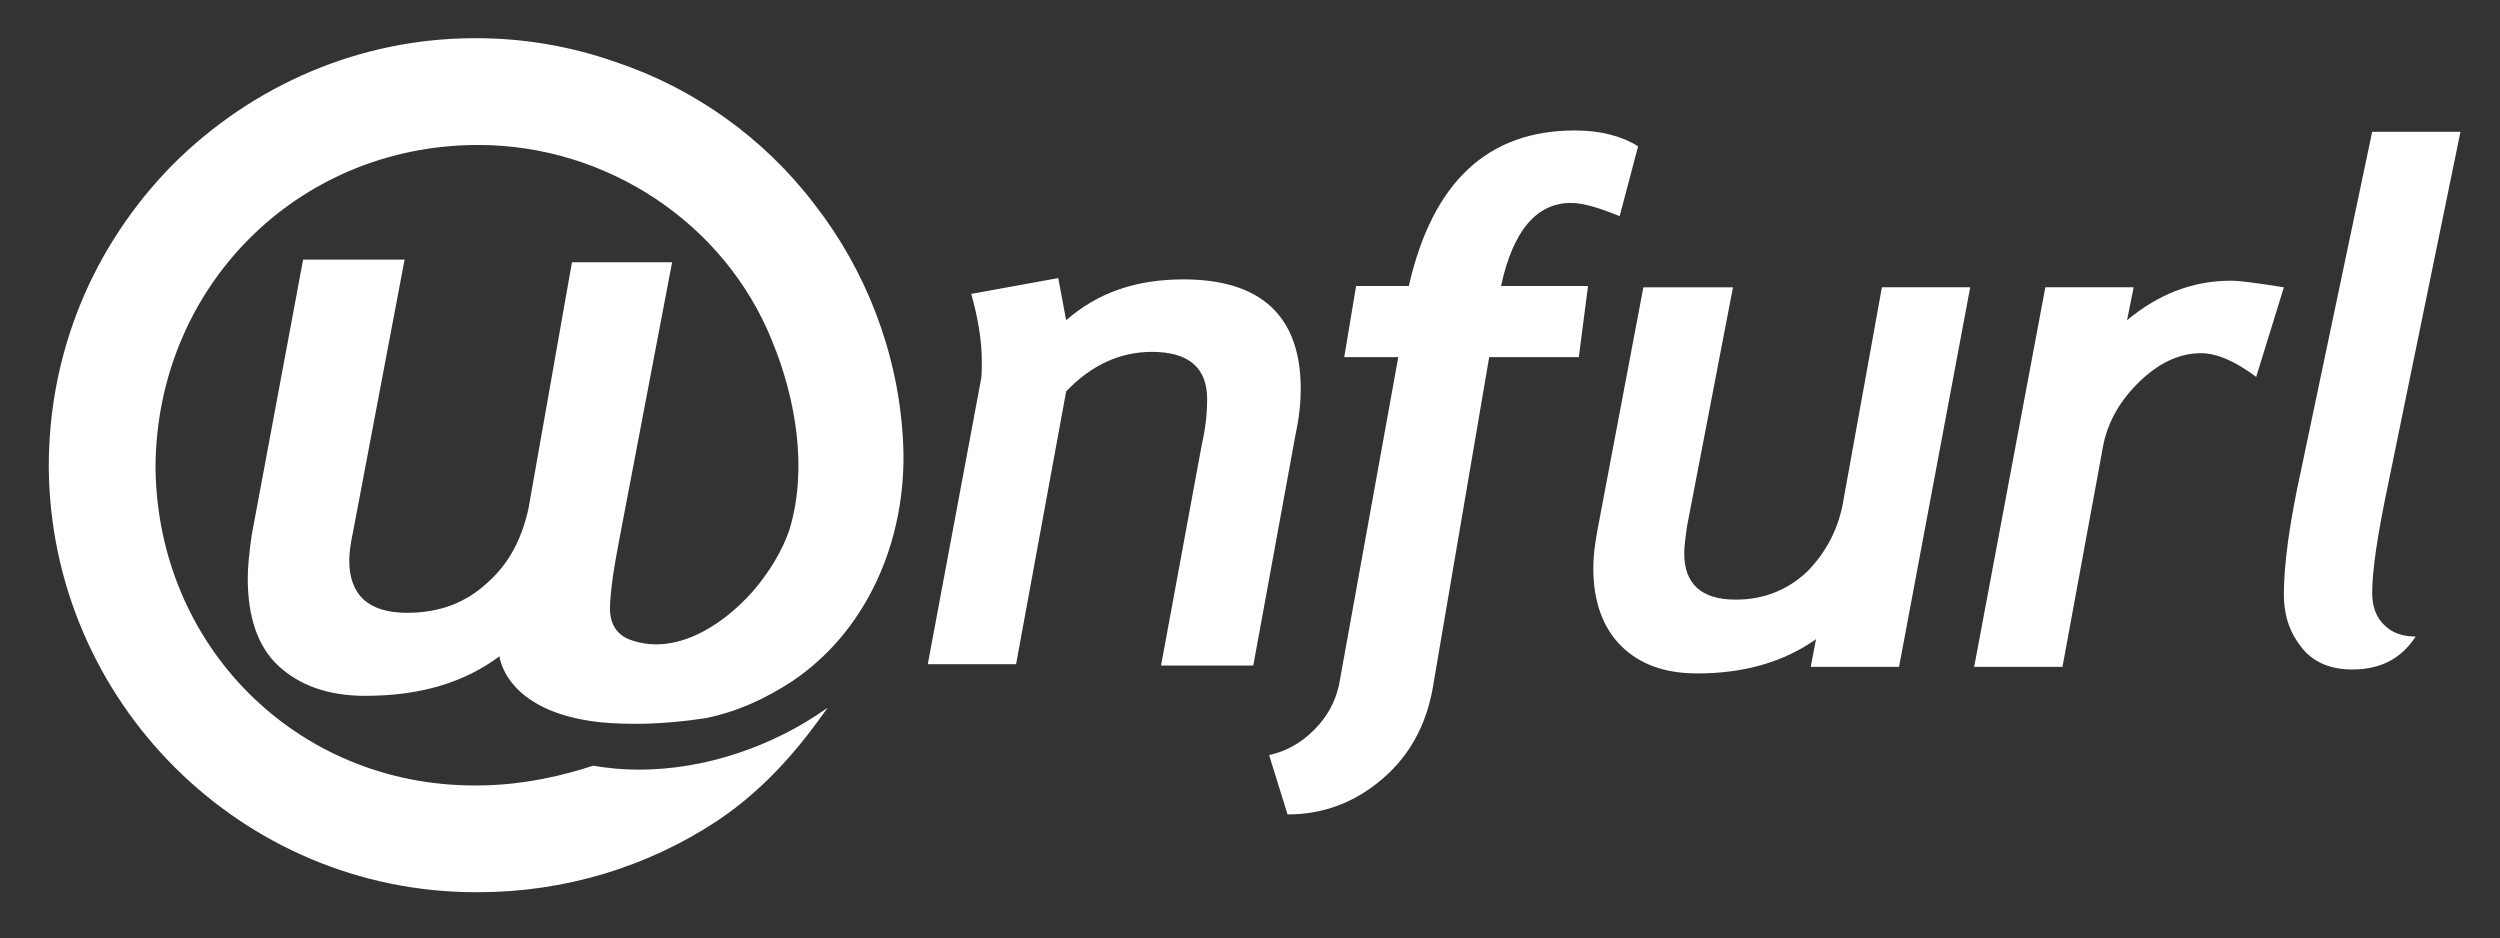<svg enable-background="new 0 0 189.7 71.2" viewBox="0 0 189.7 71.2" xmlns="http://www.w3.org/2000/svg"><rect x="0" y="0" width="189.7" height="71.2" fill="#333333" stroke="none"/><g fill="#fff"><path d="m57.1 44.9c-2.5 2.8-6.1 4.9-9.4 3.6-1.2-.5-1.5-1.6-1.4-2.8.1-1.6.4-3.2.7-4.8l4-21h-7.6l-3.3 18.7c-.5 2.2-1.4 4.1-3.1 5.6-1.6 1.5-3.6 2.3-6.1 2.3-3 0-4.4-1.4-4.4-4 0-.5.1-1.3.3-2.2l3.9-20.6h-7.7l-3.9 20.9c-.2 1.4-.3 2.4-.3 3.3 0 2.8.7 5.1 2.3 6.6s3.8 2.3 6.6 2.3c4.2 0 7.5-1 10.2-3 0 0 .4 4.2 7.6 5 2.1.2 4.7.2 8-.3 2.5-.5 4.6-1.5 6.6-2.8 6.1-4.1 8.9-11.5 8.4-18.6-.4-6.4-2.8-12.6-6.7-17.6-3.8-5-9.1-8.8-15.1-10.8-3.4-1.2-7-1.8-10.5-1.8h-.2c-8.6 0-16.8 3.5-22.9 9.6-6.1 6.2-9.4 14.3-9.4 22.9.1 17.8 14.6 32.3 32.4 32.3h.2c6.5 0 12.8-1.9 18.1-5.4 3.9-2.6 6.5-5.9 8.4-8.6-4.2 3-9.4 4.7-14.3 4.7-1.2 0-2.3-.1-3.5-.3-2.1.7-5.3 1.5-8.8 1.5h-.2c-13.5 0-24.1-10.6-24.2-24.2.1-13.6 10.7-24.3 24.3-24.4h.2c9.7 0 18.7 5.9 22.3 14.9 1.8 4.4 2.7 9.7 1.3 14.3-.5 1.5-1.5 3.2-2.8 4.7z"/><path d="m95.1 50.5h-7l3.1-16.8c.3-1.3.4-2.5.4-3.4 0-2.4-1.4-3.6-4.2-3.6-2.4 0-4.6 1-6.5 3l-3.8 20.7h-6.7l4-21.4c.1-.4.1-.9.1-1.6 0-1.6-.3-3.3-.8-5.1l6.6-1.2.6 3.2c2.4-2.1 5.3-3.1 8.9-3.1 5.9 0 8.9 2.8 8.9 8.3 0 1-.1 2.1-.4 3.5z"/><path d="m122.9 16.4c-1.5-.6-2.7-1-3.7-1-2.6 0-4.4 2.1-5.3 6.3h6.6l-.7 5.4h-6.8l-4.3 25.2c-.5 2.7-1.7 5-3.8 6.8s-4.5 2.7-7.2 2.7l-1.4-4.5c1.3-.3 2.4-.9 3.4-1.9s1.6-2.1 1.9-3.4l4.5-24.9h-4.1l.9-5.4h4c1.8-7.9 6-11.8 12.6-11.8 1.9 0 3.5.4 4.8 1.2z"/><path d="m144.1 50.6h-6.7l.4-2.1c-2.4 1.7-5.4 2.6-9 2.6-2.5 0-4.4-.7-5.8-2.1s-2.1-3.4-2.1-5.9c0-.8.1-1.7.3-2.8l3.5-18.5h6.8l-3.5 18.2c-.1.8-.2 1.4-.2 2 0 2.3 1.3 3.5 3.9 3.5 2.1 0 3.9-.7 5.4-2.1 1.4-1.4 2.3-3.1 2.7-5l3-16.6h6.7z"/><path d="m171.2 28.6c-1.6-1.2-3-1.8-4.2-1.8-1.7 0-3.3.8-4.8 2.3s-2.4 3.2-2.7 5.2l-3 16.3h-6.7l5.4-28.8h6.7l-.5 2.5c2.4-2 5-3 7.9-3 .7 0 2.1.2 4 .5z"/><path d="m183.3 48.3c-1.1 1.7-2.7 2.5-4.8 2.5-1.6 0-2.9-.5-3.8-1.6s-1.4-2.4-1.4-4.1c0-2.2.4-5.3 1.3-9.4l5.4-25.7h6.7l-5.5 26.8c-.8 3.8-1.2 6.5-1.2 8.2 0 1 .3 1.9 1 2.5.5.5 1.3.8 2.3.8z"/></g></svg>